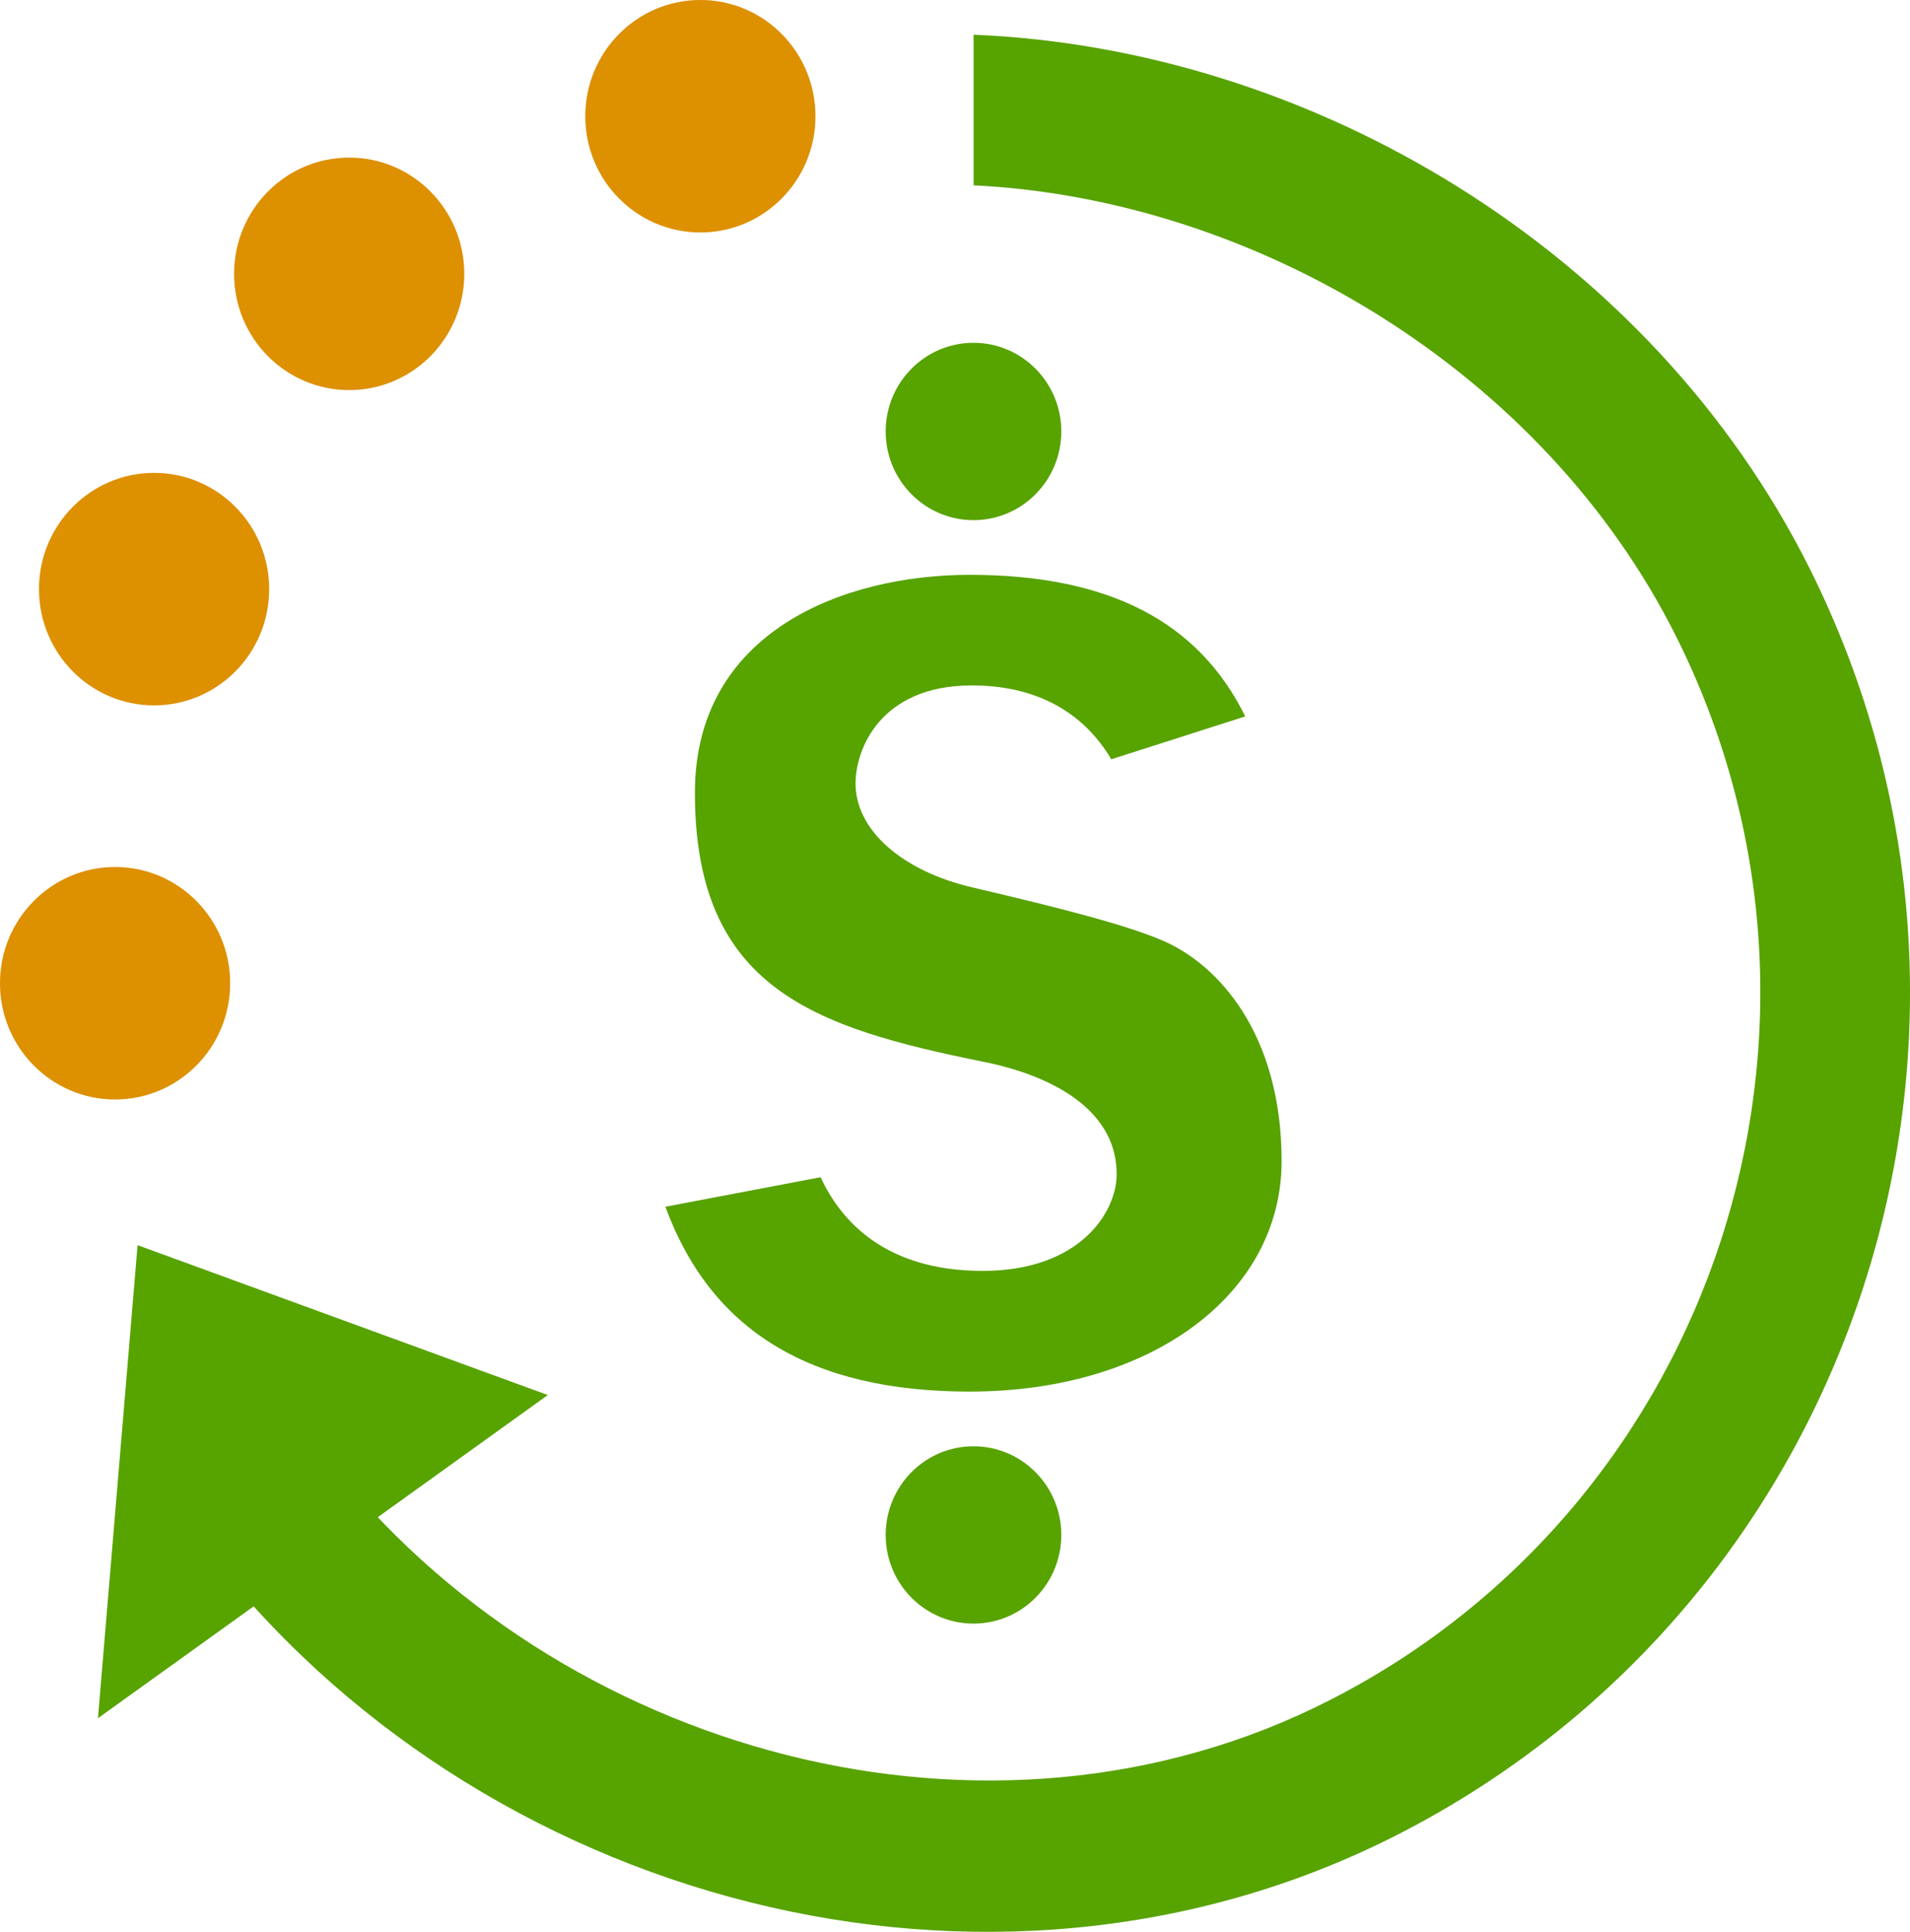 ﻿<?xml version="1.0" encoding="UTF-8" standalone="no"?>
<!-- Generated by Microsoft Visio, SVG Export Budget.svg Page-1 -->
<svg xmlns:dc="http://purl.org/dc/elements/1.1/" xmlns:cc="http://creativecommons.org/ns#" xmlns:rdf="http://www.w3.org/1999/02/22-rdf-syntax-ns#" xmlns:svg="http://www.w3.org/2000/svg" xmlns="http://www.w3.org/2000/svg" xmlns:sodipodi="http://sodipodi.sourceforge.net/DTD/sodipodi-0.dtd" xmlns:inkscape="http://www.inkscape.org/namespaces/inkscape" width="53.031" height="53.621" viewBox="0 0 53.031 53.621" xml:space="preserve" class="st4" version="1.1" id="svg79" sodipodi:docname="Budget.svg" style="font-size:12px;overflow:visible;color-interpolation-filters:sRGB;fill:none;fill-rule:evenodd;stroke-linecap:square;stroke-miterlimit:3" inkscape:version="0.92.5 (2060ec1f9f, 2020-04-08)">
  <defs id="defs83" />
  <sodipodi:namedview pagecolor="#ffffff" bordercolor="#666666" borderopacity="1" objecttolerance="10" gridtolerance="10" guidetolerance="10" inkscape:pageopacity="0" inkscape:pageshadow="2" inkscape:window-width="640" inkscape:window-height="480" id="namedview81" showgrid="false" inkscape:zoom="1.7193066" inkscape:cx="35.35322" inkscape:cy="19.182228" inkscape:window-x="0" inkscape:window-y="0" inkscape:window-maximized="0" inkscape:current-layer="svg79" />
	<style type="text/css" id="style2">
	<![CDATA[
		.st1 {fill:#ff8c00;stroke:none;stroke-linecap:butt;stroke-width:12.24}
		.st2 {fill:#57a300;fill-opacity:0.2;stroke:none;stroke-linecap:butt;stroke-width:12.24}
		.st3 {fill:#57a300;stroke:none;stroke-linecap:butt;stroke-width:12.24}
		.st4 {fill:none;fill-rule:evenodd;font-size:12px;overflow:visible;stroke-linecap:square;stroke-miterlimit:3}
	]]>
	</style>

	<g id="g77" transform="translate(-12.24,-12.24)">
		<title id="title4">Page-1</title>
		<g id="group7445-1" transform="translate(12.24,-34.016)">
			<title id="title6">Budget</title>
			<g id="group7446-2">
				<title id="title8">g30</title>
				<g id="shape7447-3" transform="translate(16.251,-50.241)">
					<title id="title10">circle4</title>
					<ellipse cx="3.195" cy="99.723" rx="3.195" ry="3.226" class="st1" id="ellipse12" style="fill:#ff8c00;stroke:none;stroke-width:12.24;stroke-linecap:butt" />
				</g>
				<g id="shape7448-5" transform="translate(0,-26.176)">
					<title id="title15">circle6</title>
					<ellipse cx="3.195" cy="99.723" rx="3.195" ry="3.226" class="st1" id="ellipse17" style="fill:#ff8c00;stroke:none;stroke-width:12.24;stroke-linecap:butt" />
				</g>
				<g id="shape7449-7" transform="translate(1.083,-37.115)">
					<title id="title20">circle8</title>
					<ellipse cx="3.195" cy="99.723" rx="3.195" ry="3.226" class="st1" id="ellipse22" style="fill:#ff8c00;stroke:none;stroke-width:12.24;stroke-linecap:butt" />
				</g>
				<g id="shape7450-9" transform="translate(6.5,-45.866)">
					<title id="title25">circle10</title>
					<ellipse cx="3.195" cy="99.723" rx="3.195" ry="3.226" class="st1" id="ellipse27" style="fill:#ff8c00;stroke:none;stroke-width:12.24;stroke-linecap:butt" />
				</g>
				<g id="shape7451-11" transform="translate(16.251,-50.241)">
					<title id="title30">circle12</title>
					<ellipse cx="3.195" cy="99.723" rx="3.195" ry="3.226" class="st2" id="ellipse32" style="fill:#57a300;fill-opacity:0.2;stroke:none;stroke-width:12.24;stroke-linecap:butt" />
				</g>
				<g id="shape7452-13" transform="translate(0,-26.176)">
					<title id="title35">circle14</title>
					<ellipse cx="3.195" cy="99.723" rx="3.195" ry="3.226" class="st2" id="ellipse37" style="fill:#57a300;fill-opacity:0.2;stroke:none;stroke-width:12.24;stroke-linecap:butt" />
				</g>
				<g id="shape7453-15" transform="translate(1.083,-37.115)">
					<title id="title40">circle16</title>
					<ellipse cx="3.195" cy="99.723" rx="3.195" ry="3.226" class="st2" id="ellipse42" style="fill:#57a300;fill-opacity:0.2;stroke:none;stroke-width:12.24;stroke-linecap:butt" />
				</g>
				<g id="shape7454-17" transform="translate(6.5,-45.866)">
					<title id="title45">circle18</title>
					<ellipse cx="3.195" cy="99.723" rx="3.195" ry="3.226" class="st2" id="ellipse47" style="fill:#57a300;fill-opacity:0.2;stroke:none;stroke-width:12.24;stroke-linecap:butt" />
				</g>
				<g id="shape7455-19" transform="translate(24.591,-42.255)">
					<title id="title50">circle20</title>
					<ellipse cx="2.438" cy="100.487" rx="2.438" ry="2.461" class="st3" id="ellipse52" style="fill:#57a300;stroke:none;stroke-width:12.24;stroke-linecap:butt" />
				</g>
				<g id="shape7456-21" transform="translate(24.591,-11.627)">
					<title id="title55">circle22</title>
					<ellipse cx="2.438" cy="100.487" rx="2.438" ry="2.461" class="st3" id="ellipse57" style="fill:#57a300;stroke:none;stroke-width:12.24;stroke-linecap:butt" />
				</g>
				<g id="shape7457-23" transform="translate(18.474,-18.069)">
					<title id="title60">path24</title>
					<path d="m 17.11,96.55 c 0,3.71 -3.64,6.4 -8.66,6.4 -4.41,0 -7.18,-1.68 -8.45,-5.13 L 4.31,97 c 0.56,1.21 1.79,2.6 4.5,2.6 2.71,0 3.72,-1.64 3.72,-2.68 0,-2.16 -2.57,-2.9 -3.68,-3.12 -4.7,-0.95 -8.03,-2.03 -8.03,-7.47 0,-4.46 4.11,-6.05 7.63,-6.05 3.85,0 6.35,1.29 7.65,3.93 l -3.72,1.19 c -0.79,-1.34 -2.12,-2.05 -3.87,-2.05 -2.55,0 -3.23,1.78 -3.23,2.72 0,1.29 1.28,2.43 3.26,2.89 2.48,0.58 4.22,1.03 5.24,1.46 1.61,0.68 3.33,2.65 3.33,6.13 z" class="st3" id="path62" inkscape:connector-curvature="0" style="fill:#57a300;stroke:none;stroke-width:12.24;stroke-linecap:butt" />
				</g>
				<g id="shape7458-25" transform="translate(5.652)">
					<title id="title65">path26</title>
					<path d="M 44.6,62.05 C 40.17,53.18 30.74,47.6 21.38,47.22 v 4.18 c 7.81,0.38 15.82,5.15 19.51,12.53 5.41,10.82 1.09,24.06 -9.63,29.52 C 21.83,98.26 9.81,94.94 3.42,86.72 L 0,89.17 c 7.56,9.9 21.82,13.78 33.13,8.02 C 45.91,90.68 51.04,74.95 44.6,62.05 Z" class="st3" id="path67" inkscape:connector-curvature="0" style="fill:#57a300;stroke:none;stroke-width:12.24;stroke-linecap:butt" />
				</g>
				<g id="shape7459-27" transform="translate(2.72,-9.003)">
					<title id="title70">path28</title>
					<path d="M 0,102.95 1.1,89.82 12.49,93.98 Z" class="st3" id="path72" inkscape:connector-curvature="0" style="fill:#57a300;stroke:none;stroke-width:12.24;stroke-linecap:butt" />
				</g>
			</g>
		</g>
	</g>
</svg>